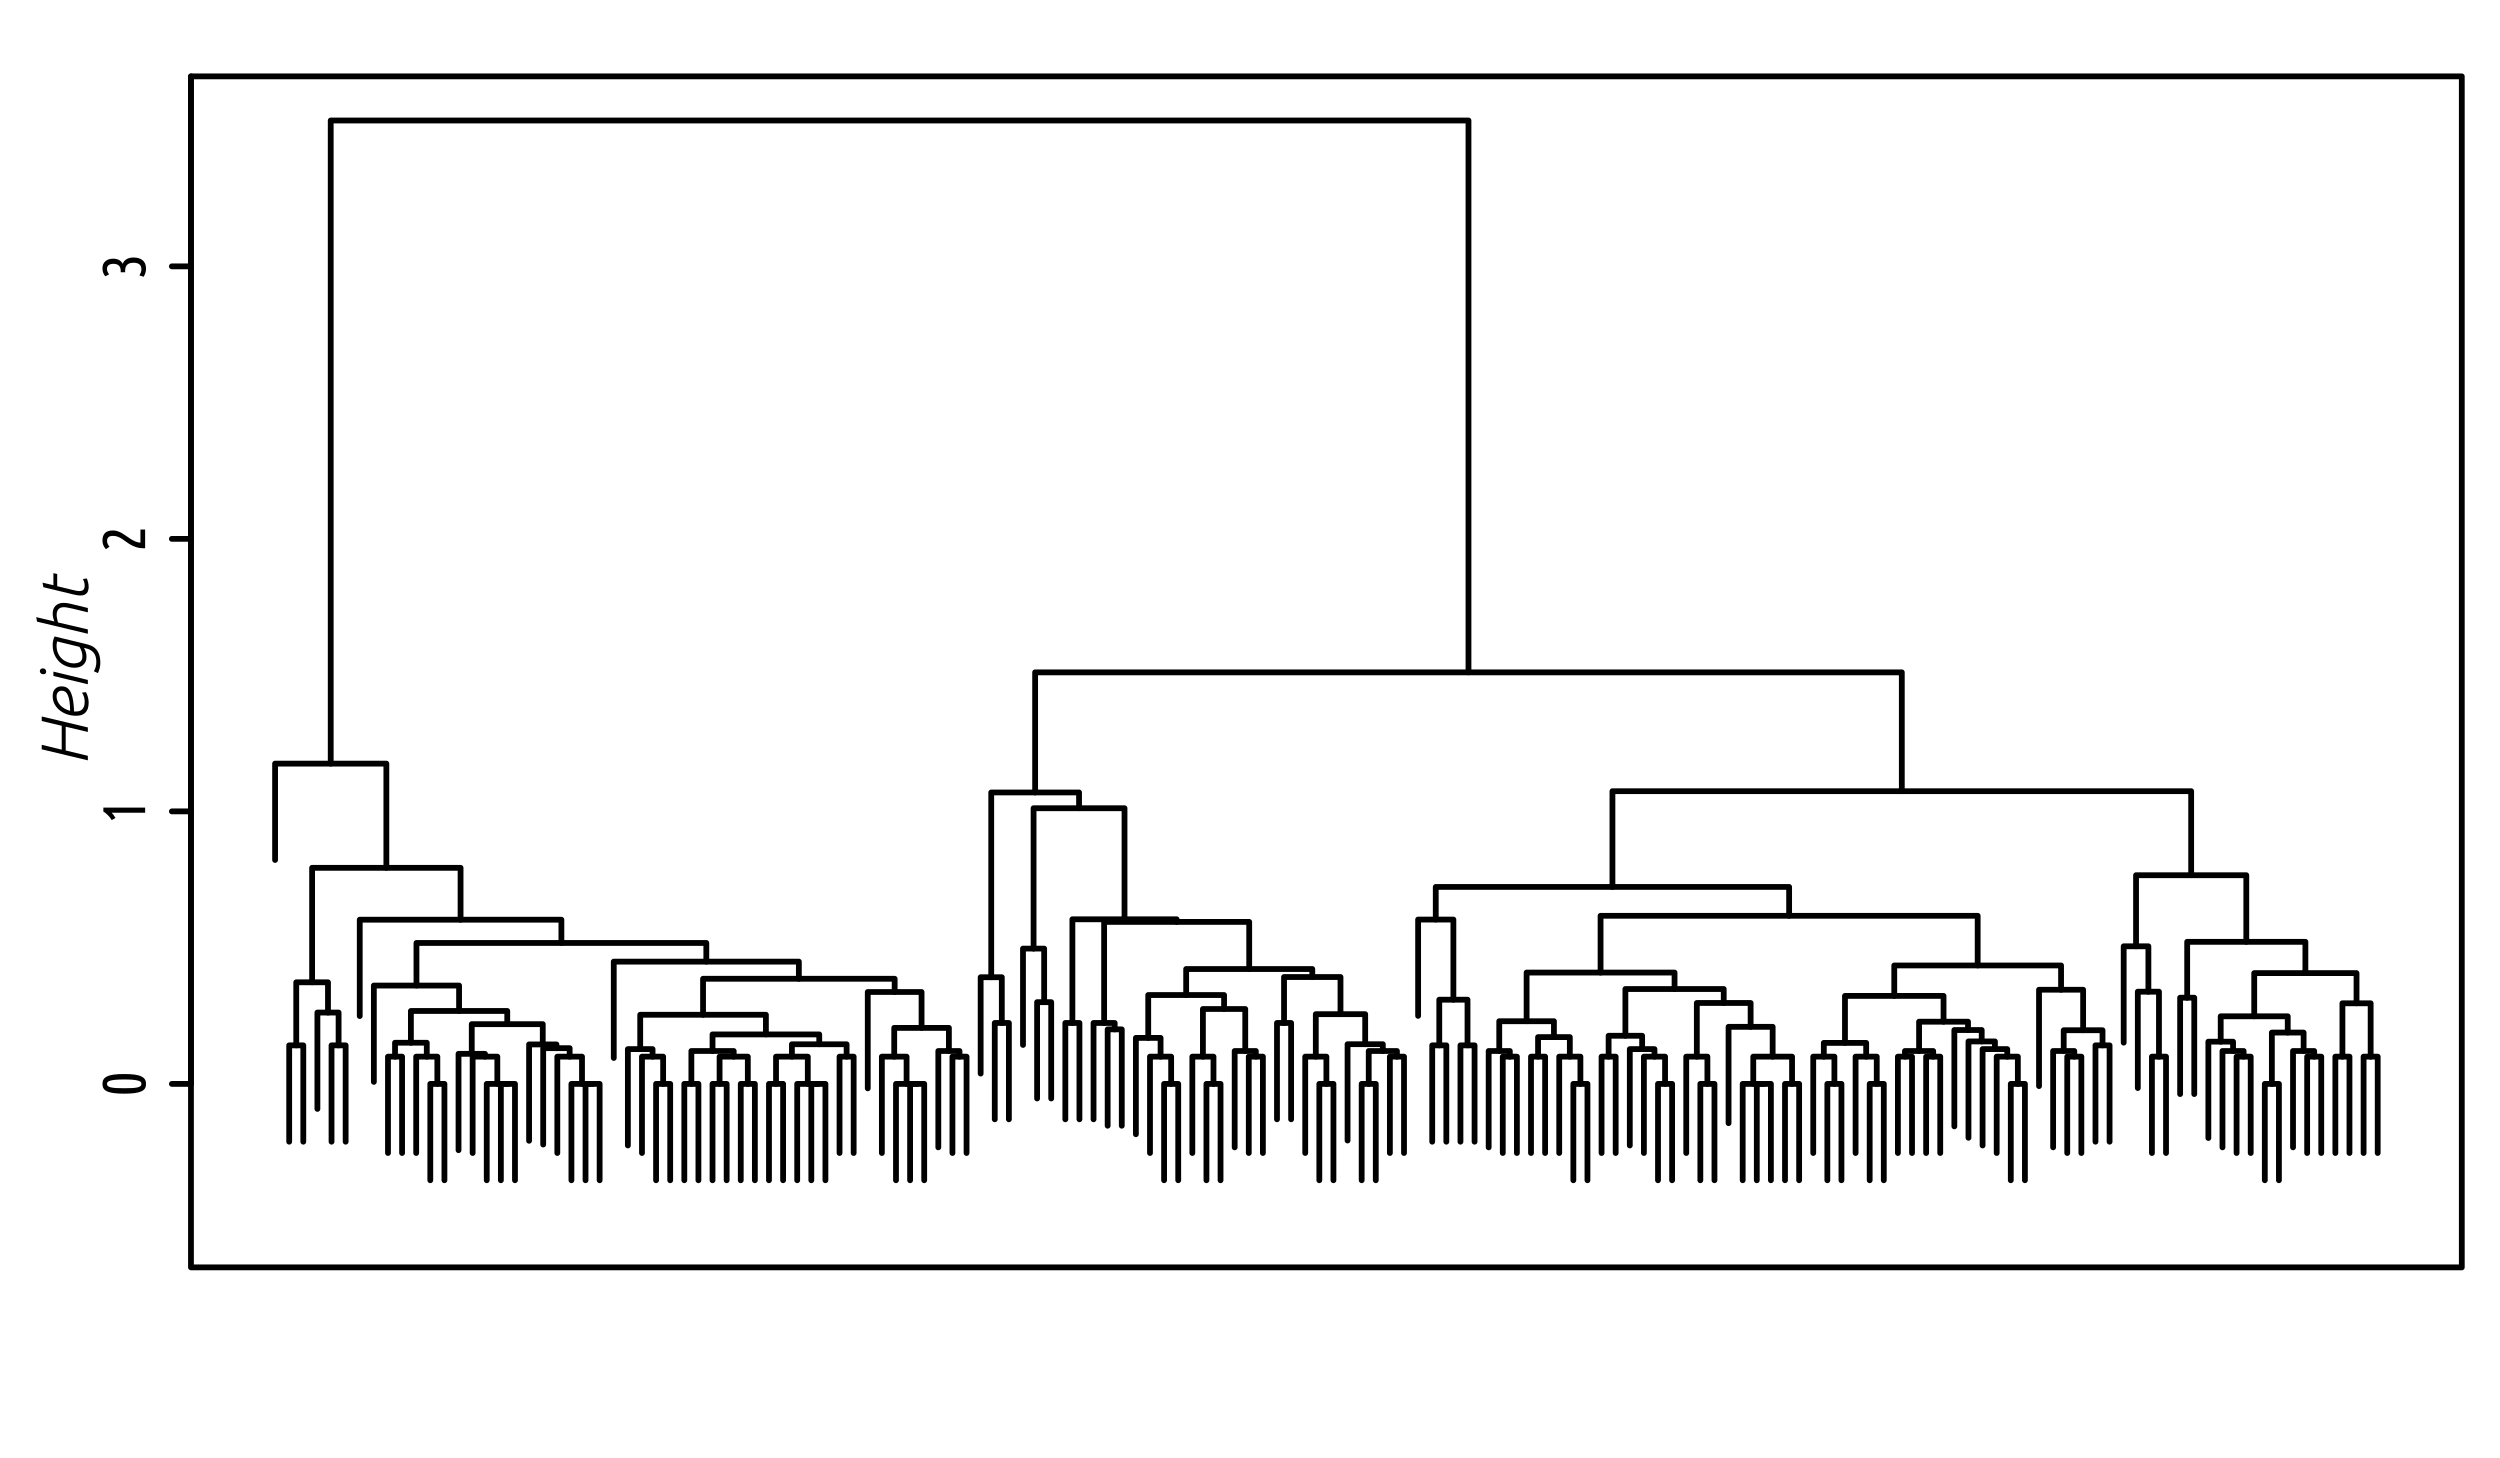 <?xml version="1.0" encoding="UTF-8"?>
<svg xmlns="http://www.w3.org/2000/svg" xmlns:xlink="http://www.w3.org/1999/xlink" width="432pt" height="252pt" viewBox="0 0 432 252" version="1.1">
<defs>
<g>
<symbol overflow="visible" id="glyph0-0">
<path style="stroke:none;" d="M 0 -0.516 L -7.812 -0.516 L -7.812 -4.688 L 0 -4.688 Z M -0.516 -4.156 L -7.281 -4.156 L -7.281 -1.047 L -0.516 -1.047 Z M -0.516 -4.156 "/>
</symbol>
<symbol overflow="visible" id="glyph0-1">
<path style="stroke:none;" d="M -3.609 -0.547 C -4.316 -0.547 -4.91 -0.578 -5.391 -0.641 C -5.879 -0.703 -6.27 -0.801 -6.562 -0.938 C -6.852 -1.07 -7.062 -1.242 -7.188 -1.453 C -7.312 -1.672 -7.375 -1.93 -7.375 -2.234 C -7.375 -2.535 -7.312 -2.789 -7.188 -3 C -7.062 -3.219 -6.852 -3.395 -6.562 -3.531 C -6.27 -3.676 -5.879 -3.781 -5.391 -3.844 C -4.91 -3.906 -4.316 -3.938 -3.609 -3.938 C -2.898 -3.938 -2.305 -3.906 -1.828 -3.844 C -1.348 -3.781 -0.961 -3.676 -0.672 -3.531 C -0.379 -3.395 -0.164 -3.219 -0.031 -3 C 0.094 -2.789 0.156 -2.535 0.156 -2.234 C 0.156 -1.93 0.094 -1.672 -0.031 -1.453 C -0.164 -1.242 -0.379 -1.07 -0.672 -0.938 C -0.961 -0.801 -1.348 -0.703 -1.828 -0.641 C -2.305 -0.578 -2.898 -0.547 -3.609 -0.547 Z M -3.609 -3 C -4.18 -3 -4.656 -2.984 -5.031 -2.953 C -5.414 -2.922 -5.723 -2.875 -5.953 -2.812 C -6.18 -2.758 -6.344 -2.688 -6.438 -2.594 C -6.539 -2.5 -6.594 -2.379 -6.594 -2.234 C -6.594 -2.098 -6.539 -1.977 -6.438 -1.875 C -6.344 -1.781 -6.18 -1.703 -5.953 -1.641 C -5.723 -1.586 -5.414 -1.547 -5.031 -1.516 C -4.656 -1.492 -4.18 -1.484 -3.609 -1.484 C -3.035 -1.484 -2.555 -1.492 -2.172 -1.516 C -1.797 -1.547 -1.492 -1.586 -1.266 -1.641 C -1.035 -1.703 -0.875 -1.781 -0.781 -1.875 C -0.688 -1.977 -0.641 -2.098 -0.641 -2.234 C -0.641 -2.379 -0.688 -2.5 -0.781 -2.594 C -0.875 -2.688 -1.035 -2.758 -1.266 -2.812 C -1.492 -2.875 -1.797 -2.922 -2.172 -2.953 C -2.555 -2.984 -3.035 -3 -3.609 -3 Z M -3.609 -3 "/>
</symbol>
<symbol overflow="visible" id="glyph0-2">
<path style="stroke:none;" d="M -5.781 -0.734 C -5.852 -0.859 -5.941 -0.992 -6.047 -1.141 C -6.16 -1.285 -6.281 -1.422 -6.406 -1.547 C -6.539 -1.68 -6.676 -1.805 -6.812 -1.922 C -6.945 -2.035 -7.082 -2.129 -7.219 -2.203 L -7.219 -2.891 L 0 -2.891 L 0 -2 L -5.797 -2 C -5.672 -1.883 -5.551 -1.75 -5.438 -1.594 C -5.332 -1.438 -5.227 -1.27 -5.125 -1.094 Z M -5.781 -0.734 "/>
</symbol>
<symbol overflow="visible" id="glyph0-3">
<path style="stroke:none;" d="M -6.766 -0.453 C -7.172 -0.867 -7.375 -1.367 -7.375 -1.953 C -7.375 -2.516 -7.227 -2.941 -6.938 -3.234 C -6.645 -3.535 -6.188 -3.688 -5.562 -3.688 C -5.27 -3.688 -4.988 -3.641 -4.719 -3.547 C -4.457 -3.453 -4.203 -3.332 -3.953 -3.188 C -3.711 -3.039 -3.469 -2.879 -3.219 -2.703 C -2.977 -2.535 -2.734 -2.367 -2.484 -2.203 C -2.234 -2.047 -1.969 -1.906 -1.688 -1.781 C -1.414 -1.664 -1.125 -1.598 -0.812 -1.578 L -0.812 -3.844 L 0 -3.844 L 0 -0.609 L -0.203 -0.609 C -0.66 -0.609 -1.07 -0.66 -1.438 -0.766 C -1.801 -0.879 -2.125 -1.016 -2.406 -1.172 C -2.695 -1.328 -2.969 -1.5 -3.219 -1.688 C -3.469 -1.875 -3.711 -2.047 -3.953 -2.203 C -4.191 -2.359 -4.438 -2.488 -4.688 -2.594 C -4.945 -2.695 -5.227 -2.75 -5.531 -2.75 C -5.906 -2.75 -6.172 -2.676 -6.328 -2.531 C -6.492 -2.395 -6.578 -2.18 -6.578 -1.891 C -6.578 -1.68 -6.535 -1.492 -6.453 -1.328 C -6.379 -1.172 -6.281 -1.023 -6.156 -0.891 Z M -6.766 -0.453 "/>
</symbol>
<symbol overflow="visible" id="glyph0-4">
<path style="stroke:none;" d="M -3.875 -2.672 C -3.75 -3.016 -3.531 -3.281 -3.219 -3.469 C -2.906 -3.664 -2.5 -3.766 -2 -3.766 C -1.332 -3.766 -0.805 -3.602 -0.422 -3.281 C -0.035 -2.957 0.156 -2.473 0.156 -1.828 C 0.156 -1.566 0.113 -1.312 0.031 -1.062 C -0.039 -0.82 -0.141 -0.613 -0.266 -0.438 L -0.984 -0.672 C -0.891 -0.836 -0.805 -1.008 -0.734 -1.188 C -0.672 -1.363 -0.641 -1.547 -0.641 -1.734 C -0.641 -2.086 -0.75 -2.363 -0.969 -2.562 C -1.188 -2.758 -1.535 -2.859 -2.016 -2.859 C -2.484 -2.859 -2.836 -2.75 -3.078 -2.531 C -3.328 -2.312 -3.453 -1.961 -3.453 -1.484 L -3.453 -1.219 L -4.219 -1.219 L -4.219 -1.453 C -4.219 -1.867 -4.328 -2.176 -4.547 -2.375 C -4.766 -2.57 -5.07 -2.672 -5.469 -2.672 C -5.844 -2.672 -6.125 -2.594 -6.312 -2.438 C -6.5 -2.281 -6.594 -2.066 -6.594 -1.797 C -6.594 -1.617 -6.555 -1.445 -6.484 -1.281 C -6.41 -1.125 -6.32 -0.984 -6.219 -0.859 L -6.875 -0.516 C -7.039 -0.691 -7.164 -0.898 -7.25 -1.141 C -7.332 -1.391 -7.375 -1.641 -7.375 -1.891 C -7.375 -2.422 -7.203 -2.832 -6.859 -3.125 C -6.523 -3.414 -6.078 -3.562 -5.516 -3.562 C -5.117 -3.562 -4.781 -3.484 -4.5 -3.328 C -4.227 -3.172 -4.02 -2.953 -3.875 -2.672 Z M -3.875 -2.672 "/>
</symbol>
<symbol overflow="visible" id="glyph1-0">
<path style="stroke:none;" d="M 0 -0.578 L -8.625 -0.578 L -8.625 -5.172 L 0 -5.172 Z M -0.578 -4.594 L -8.047 -4.594 L -8.047 -1.156 L -0.578 -1.156 Z M -0.578 -4.594 "/>
</symbol>
<symbol overflow="visible" id="glyph1-1">
<path style="stroke:none;" d="M -7.969 -2.859 L -7.969 -3.641 L -4.516 -2.797 L -4.516 -6.922 L -7.969 -7.75 L -7.969 -8.531 L 0 -6.641 L 0 -5.859 L -3.828 -6.766 L -3.828 -2.656 L 0 -1.734 L 0 -0.953 Z M -7.969 -2.859 "/>
</symbol>
<symbol overflow="visible" id="glyph1-2">
<path style="stroke:none;" d="M -4.547 -6.203 C -4.117 -6.203 -3.77 -6.098 -3.5 -5.891 C -3.238 -5.68 -3.031 -5.383 -2.875 -5 C -2.719 -4.625 -2.602 -4.172 -2.531 -3.641 C -2.457 -3.109 -2.406 -2.516 -2.375 -1.859 L -2.141 -1.859 C -1.922 -1.859 -1.711 -1.879 -1.516 -1.922 C -1.328 -1.973 -1.16 -2.062 -1.016 -2.188 C -0.879 -2.312 -0.766 -2.484 -0.672 -2.703 C -0.586 -2.922 -0.547 -3.203 -0.547 -3.547 C -0.547 -3.805 -0.582 -4.07 -0.656 -4.344 C -0.738 -4.625 -0.859 -4.883 -1.016 -5.125 L -0.328 -5.203 C -0.18 -4.941 -0.066 -4.656 0.016 -4.344 C 0.098 -4.031 0.141 -3.711 0.141 -3.391 C 0.141 -2.973 0.086 -2.617 -0.016 -2.328 C -0.129 -2.035 -0.281 -1.801 -0.469 -1.625 C -0.664 -1.445 -0.895 -1.316 -1.156 -1.234 C -1.426 -1.16 -1.723 -1.125 -2.047 -1.125 C -2.535 -1.125 -3.02 -1.195 -3.5 -1.344 C -3.988 -1.5 -4.422 -1.723 -4.797 -2.016 C -5.18 -2.305 -5.488 -2.66 -5.719 -3.078 C -5.957 -3.504 -6.078 -3.992 -6.078 -4.547 C -6.078 -5.078 -5.938 -5.484 -5.656 -5.766 C -5.383 -6.055 -5.016 -6.203 -4.547 -6.203 Z M -5.406 -4.469 C -5.406 -4.164 -5.344 -3.879 -5.219 -3.609 C -5.094 -3.336 -4.922 -3.094 -4.703 -2.875 C -4.484 -2.664 -4.234 -2.484 -3.953 -2.328 C -3.672 -2.172 -3.375 -2.055 -3.062 -1.984 C -3.07 -2.629 -3.109 -3.176 -3.172 -3.625 C -3.242 -4.07 -3.344 -4.43 -3.469 -4.703 C -3.594 -4.973 -3.738 -5.164 -3.906 -5.281 C -4.082 -5.395 -4.285 -5.453 -4.516 -5.453 C -4.805 -5.453 -5.023 -5.359 -5.172 -5.172 C -5.328 -4.992 -5.406 -4.758 -5.406 -4.469 Z M -5.406 -4.469 "/>
</symbol>
<symbol overflow="visible" id="glyph1-3">
<path style="stroke:none;" d="M -5.953 -2.391 L -5.953 -3.141 L 0 -1.703 L 0 -0.953 Z M -7.688 -2.688 C -7.883 -2.688 -8.035 -2.742 -8.141 -2.859 C -8.242 -2.973 -8.297 -3.094 -8.297 -3.219 C -8.297 -3.375 -8.242 -3.492 -8.141 -3.578 C -8.047 -3.66 -7.926 -3.703 -7.781 -3.703 C -7.594 -3.703 -7.445 -3.641 -7.344 -3.516 C -7.25 -3.391 -7.203 -3.27 -7.203 -3.156 C -7.203 -3 -7.242 -2.879 -7.328 -2.797 C -7.422 -2.723 -7.539 -2.688 -7.688 -2.688 Z M -7.688 -2.688 "/>
</symbol>
<symbol overflow="visible" id="glyph1-4">
<path style="stroke:none;" d="M -5.312 -5.656 C -5.375 -5.414 -5.406 -5.176 -5.406 -4.938 C -5.406 -4.414 -5.312 -3.957 -5.125 -3.562 C -4.945 -3.176 -4.711 -2.859 -4.422 -2.609 C -4.129 -2.359 -3.805 -2.172 -3.453 -2.047 C -3.109 -1.922 -2.781 -1.859 -2.469 -1.859 C -2.258 -1.859 -2.062 -1.879 -1.875 -1.922 C -1.688 -1.961 -1.52 -2.023 -1.375 -2.109 C -1.238 -2.203 -1.129 -2.328 -1.047 -2.484 C -0.973 -2.648 -0.938 -2.859 -0.938 -3.109 C -0.938 -3.367 -0.984 -3.641 -1.078 -3.922 C -1.172 -4.203 -1.297 -4.469 -1.453 -4.719 Z M 1.031 -0.5 C 1.156 -0.664 1.258 -0.898 1.344 -1.203 C 1.426 -1.504 1.469 -1.805 1.469 -2.109 C 1.469 -2.805 1.305 -3.344 0.984 -3.719 C 0.66 -4.102 0.207 -4.352 -0.375 -4.469 L -0.672 -4.531 C -0.523 -4.301 -0.414 -4.055 -0.344 -3.797 C -0.27 -3.535 -0.234 -3.273 -0.234 -3.016 C -0.234 -2.68 -0.285 -2.395 -0.391 -2.156 C -0.504 -1.914 -0.656 -1.719 -0.844 -1.562 C -1.031 -1.406 -1.25 -1.289 -1.5 -1.219 C -1.75 -1.145 -2.016 -1.109 -2.297 -1.109 C -2.734 -1.109 -3.176 -1.188 -3.625 -1.344 C -4.07 -1.5 -4.477 -1.738 -4.844 -2.062 C -5.207 -2.395 -5.504 -2.805 -5.734 -3.297 C -5.961 -3.797 -6.078 -4.391 -6.078 -5.078 C -6.078 -5.348 -6.047 -5.602 -5.984 -5.844 C -5.93 -6.094 -5.852 -6.316 -5.75 -6.516 L -0.391 -5.219 C -0.066 -5.145 0.242 -5.047 0.547 -4.922 C 0.859 -4.797 1.129 -4.613 1.359 -4.375 C 1.598 -4.145 1.789 -3.832 1.938 -3.438 C 2.082 -3.039 2.156 -2.531 2.156 -1.906 C 2.156 -1.781 2.145 -1.641 2.125 -1.484 C 2.113 -1.336 2.086 -1.188 2.047 -1.031 C 2.004 -0.875 1.957 -0.723 1.906 -0.578 C 1.863 -0.43 1.805 -0.301 1.734 -0.188 Z M 1.031 -0.5 "/>
</symbol>
<symbol overflow="visible" id="glyph1-5">
<path style="stroke:none;" d="M 0 -1.703 L 0 -0.953 L -8.781 -3.047 L -8.922 -3.828 L -5.781 -3.078 C -5.977 -3.555 -6.078 -4.008 -6.078 -4.438 C -6.078 -4.695 -6.039 -4.938 -5.969 -5.156 C -5.895 -5.383 -5.781 -5.582 -5.625 -5.75 C -5.469 -5.914 -5.27 -6.047 -5.031 -6.141 C -4.801 -6.242 -4.523 -6.297 -4.203 -6.297 C -4.004 -6.297 -3.801 -6.281 -3.594 -6.25 C -3.383 -6.219 -3.172 -6.176 -2.953 -6.125 L 0 -5.406 L 0 -4.656 L -2.641 -5.297 C -2.898 -5.348 -3.16 -5.398 -3.422 -5.453 C -3.68 -5.516 -3.926 -5.547 -4.156 -5.547 C -4.395 -5.547 -4.594 -5.508 -4.75 -5.438 C -4.906 -5.363 -5.031 -5.266 -5.125 -5.141 C -5.219 -5.023 -5.285 -4.883 -5.328 -4.719 C -5.367 -4.562 -5.391 -4.395 -5.391 -4.219 C -5.391 -4 -5.363 -3.773 -5.312 -3.547 C -5.27 -3.316 -5.219 -3.102 -5.156 -2.906 Z M 0 -1.703 "/>
</symbol>
<symbol overflow="visible" id="glyph1-6">
<path style="stroke:none;" d="M -7.688 -2.734 L -7.828 -3.516 L -5.953 -3.078 L -5.953 -5.156 L -5.297 -5.016 L -5.297 -2.906 L -2.391 -2.203 C -2.254 -2.172 -2.109 -2.141 -1.953 -2.109 C -1.797 -2.078 -1.641 -2.062 -1.484 -2.062 C -1.141 -2.062 -0.895 -2.145 -0.75 -2.312 C -0.613 -2.488 -0.547 -2.703 -0.547 -2.953 C -0.547 -3.203 -0.57 -3.414 -0.625 -3.594 C -0.688 -3.77 -0.758 -3.957 -0.844 -4.156 L -0.172 -4.234 C -0.086 -4.023 -0.016 -3.789 0.047 -3.531 C 0.109 -3.281 0.141 -3.023 0.141 -2.766 C 0.141 -2.566 0.113 -2.379 0.062 -2.203 C 0.02 -2.023 -0.051 -1.867 -0.156 -1.734 C -0.27 -1.609 -0.41 -1.504 -0.578 -1.422 C -0.754 -1.336 -0.977 -1.297 -1.25 -1.297 C -1.582 -1.297 -1.961 -1.348 -2.391 -1.453 Z M -7.688 -2.734 "/>
</symbol>
</g>
</defs>
<g id="surface138">
<path style="fill:none;stroke-width:1;stroke-linecap:round;stroke-linejoin:round;stroke:rgb(0%,0%,0%);stroke-opacity:1;stroke-miterlimit:10;" d="M 49.973 197.285 L 49.973 180.637 L 52.41 180.637 L 52.41 197.285 "/>
<path style="fill:none;stroke-width:1;stroke-linecap:round;stroke-linejoin:round;stroke:rgb(0%,0%,0%);stroke-opacity:1;stroke-miterlimit:10;" d="M 57.289 197.285 L 57.289 180.637 L 59.727 180.637 L 59.727 197.285 "/>
<path style="fill:none;stroke-width:1;stroke-linecap:round;stroke-linejoin:round;stroke:rgb(0%,0%,0%);stroke-opacity:1;stroke-miterlimit:10;" d="M 54.848 191.617 L 54.848 174.969 L 58.508 174.969 L 58.508 180.637 "/>
<path style="fill:none;stroke-width:1;stroke-linecap:round;stroke-linejoin:round;stroke:rgb(0%,0%,0%);stroke-opacity:1;stroke-miterlimit:10;" d="M 51.191 180.637 L 51.191 169.742 L 56.676 169.742 L 56.676 174.969 "/>
<path style="fill:none;stroke-width:1;stroke-linecap:round;stroke-linejoin:round;stroke:rgb(0%,0%,0%);stroke-opacity:1;stroke-miterlimit:10;" d="M 67.043 199.238 L 67.043 182.59 L 69.48 182.59 L 69.48 199.238 "/>
<path style="fill:none;stroke-width:1;stroke-linecap:round;stroke-linejoin:round;stroke:rgb(0%,0%,0%);stroke-opacity:1;stroke-miterlimit:10;" d="M 74.355 203.945 L 74.355 187.297 L 76.797 187.297 L 76.797 203.945 "/>
<path style="fill:none;stroke-width:1;stroke-linecap:round;stroke-linejoin:round;stroke:rgb(0%,0%,0%);stroke-opacity:1;stroke-miterlimit:10;" d="M 71.918 199.238 L 71.918 182.59 L 75.574 182.59 L 75.574 187.297 "/>
<path style="fill:none;stroke-width:1;stroke-linecap:round;stroke-linejoin:round;stroke:rgb(0%,0%,0%);stroke-opacity:1;stroke-miterlimit:10;" d="M 68.262 182.59 L 68.262 180.184 L 73.746 180.184 L 73.746 182.59 "/>
<path style="fill:none;stroke-width:1;stroke-linecap:round;stroke-linejoin:round;stroke:rgb(0%,0%,0%);stroke-opacity:1;stroke-miterlimit:10;" d="M 86.551 203.945 L 86.551 187.297 L 88.988 187.297 L 88.988 203.945 "/>
<path style="fill:none;stroke-width:1;stroke-linecap:round;stroke-linejoin:round;stroke:rgb(0%,0%,0%);stroke-opacity:1;stroke-miterlimit:10;" d="M 84.109 203.945 L 84.109 187.297 L 87.77 187.297 "/>
<path style="fill:none;stroke-width:1;stroke-linecap:round;stroke-linejoin:round;stroke:rgb(0%,0%,0%);stroke-opacity:1;stroke-miterlimit:10;" d="M 81.672 199.238 L 81.672 182.59 L 85.938 182.59 L 85.938 187.297 "/>
<path style="fill:none;stroke-width:1;stroke-linecap:round;stroke-linejoin:round;stroke:rgb(0%,0%,0%);stroke-opacity:1;stroke-miterlimit:10;" d="M 79.234 198.75 L 79.234 182.102 L 83.805 182.102 L 83.805 182.59 "/>
<path style="fill:none;stroke-width:1;stroke-linecap:round;stroke-linejoin:round;stroke:rgb(0%,0%,0%);stroke-opacity:1;stroke-miterlimit:10;" d="M 101.18 203.945 L 101.18 187.297 L 103.617 187.297 L 103.617 203.945 "/>
<path style="fill:none;stroke-width:1;stroke-linecap:round;stroke-linejoin:round;stroke:rgb(0%,0%,0%);stroke-opacity:1;stroke-miterlimit:10;" d="M 98.742 203.945 L 98.742 187.297 L 102.398 187.297 "/>
<path style="fill:none;stroke-width:1;stroke-linecap:round;stroke-linejoin:round;stroke:rgb(0%,0%,0%);stroke-opacity:1;stroke-miterlimit:10;" d="M 96.305 199.238 L 96.305 182.59 L 100.57 182.59 L 100.57 187.297 "/>
<path style="fill:none;stroke-width:1;stroke-linecap:round;stroke-linejoin:round;stroke:rgb(0%,0%,0%);stroke-opacity:1;stroke-miterlimit:10;" d="M 93.863 197.773 L 93.863 181.125 L 98.438 181.125 L 98.438 182.59 "/>
<path style="fill:none;stroke-width:1;stroke-linecap:round;stroke-linejoin:round;stroke:rgb(0%,0%,0%);stroke-opacity:1;stroke-miterlimit:10;" d="M 91.426 197.125 L 91.426 180.477 L 96.152 180.477 L 96.152 181.125 "/>
<path style="fill:none;stroke-width:1;stroke-linecap:round;stroke-linejoin:round;stroke:rgb(0%,0%,0%);stroke-opacity:1;stroke-miterlimit:10;" d="M 81.52 182.102 L 81.52 176.973 L 93.789 176.973 L 93.789 180.477 "/>
<path style="fill:none;stroke-width:1;stroke-linecap:round;stroke-linejoin:round;stroke:rgb(0%,0%,0%);stroke-opacity:1;stroke-miterlimit:10;" d="M 71.004 180.184 L 71.004 174.695 L 87.652 174.695 L 87.652 176.973 "/>
<path style="fill:none;stroke-width:1;stroke-linecap:round;stroke-linejoin:round;stroke:rgb(0%,0%,0%);stroke-opacity:1;stroke-miterlimit:10;" d="M 64.602 186.945 L 64.602 170.301 L 79.328 170.301 L 79.328 174.695 "/>
<path style="fill:none;stroke-width:1;stroke-linecap:round;stroke-linejoin:round;stroke:rgb(0%,0%,0%);stroke-opacity:1;stroke-miterlimit:10;" d="M 113.371 203.945 L 113.371 187.297 L 115.812 187.297 L 115.812 203.945 "/>
<path style="fill:none;stroke-width:1;stroke-linecap:round;stroke-linejoin:round;stroke:rgb(0%,0%,0%);stroke-opacity:1;stroke-miterlimit:10;" d="M 110.934 199.238 L 110.934 182.59 L 114.59 182.59 L 114.59 187.297 "/>
<path style="fill:none;stroke-width:1;stroke-linecap:round;stroke-linejoin:round;stroke:rgb(0%,0%,0%);stroke-opacity:1;stroke-miterlimit:10;" d="M 108.496 197.938 L 108.496 181.289 L 112.762 181.289 L 112.762 182.59 "/>
<path style="fill:none;stroke-width:1;stroke-linecap:round;stroke-linejoin:round;stroke:rgb(0%,0%,0%);stroke-opacity:1;stroke-miterlimit:10;" d="M 118.25 203.945 L 118.25 187.297 L 120.688 187.297 L 120.688 203.945 "/>
<path style="fill:none;stroke-width:1;stroke-linecap:round;stroke-linejoin:round;stroke:rgb(0%,0%,0%);stroke-opacity:1;stroke-miterlimit:10;" d="M 123.125 203.945 L 123.125 187.297 L 125.566 187.297 L 125.566 203.945 "/>
<path style="fill:none;stroke-width:1;stroke-linecap:round;stroke-linejoin:round;stroke:rgb(0%,0%,0%);stroke-opacity:1;stroke-miterlimit:10;" d="M 128.004 203.945 L 128.004 187.297 L 130.441 187.297 L 130.441 203.945 "/>
<path style="fill:none;stroke-width:1;stroke-linecap:round;stroke-linejoin:round;stroke:rgb(0%,0%,0%);stroke-opacity:1;stroke-miterlimit:10;" d="M 124.344 187.297 L 124.344 182.59 L 129.223 182.59 L 129.223 187.297 "/>
<path style="fill:none;stroke-width:1;stroke-linecap:round;stroke-linejoin:round;stroke:rgb(0%,0%,0%);stroke-opacity:1;stroke-miterlimit:10;" d="M 119.469 187.297 L 119.469 181.613 L 126.785 181.613 L 126.785 182.59 "/>
<path style="fill:none;stroke-width:1;stroke-linecap:round;stroke-linejoin:round;stroke:rgb(0%,0%,0%);stroke-opacity:1;stroke-miterlimit:10;" d="M 132.879 203.945 L 132.879 187.297 L 135.32 187.297 L 135.32 203.945 "/>
<path style="fill:none;stroke-width:1;stroke-linecap:round;stroke-linejoin:round;stroke:rgb(0%,0%,0%);stroke-opacity:1;stroke-miterlimit:10;" d="M 140.195 203.945 L 140.195 187.297 L 142.633 187.297 L 142.633 203.945 "/>
<path style="fill:none;stroke-width:1;stroke-linecap:round;stroke-linejoin:round;stroke:rgb(0%,0%,0%);stroke-opacity:1;stroke-miterlimit:10;" d="M 137.758 203.945 L 137.758 187.297 L 141.414 187.297 "/>
<path style="fill:none;stroke-width:1;stroke-linecap:round;stroke-linejoin:round;stroke:rgb(0%,0%,0%);stroke-opacity:1;stroke-miterlimit:10;" d="M 134.098 187.297 L 134.098 182.59 L 139.586 182.59 L 139.586 187.297 "/>
<path style="fill:none;stroke-width:1;stroke-linecap:round;stroke-linejoin:round;stroke:rgb(0%,0%,0%);stroke-opacity:1;stroke-miterlimit:10;" d="M 145.074 199.238 L 145.074 182.59 L 147.512 182.59 L 147.512 199.238 "/>
<path style="fill:none;stroke-width:1;stroke-linecap:round;stroke-linejoin:round;stroke:rgb(0%,0%,0%);stroke-opacity:1;stroke-miterlimit:10;" d="M 136.844 182.59 L 136.844 180.449 L 146.293 180.449 L 146.293 182.59 "/>
<path style="fill:none;stroke-width:1;stroke-linecap:round;stroke-linejoin:round;stroke:rgb(0%,0%,0%);stroke-opacity:1;stroke-miterlimit:10;" d="M 123.125 181.613 L 123.125 178.746 L 141.566 178.746 L 141.566 180.449 "/>
<path style="fill:none;stroke-width:1;stroke-linecap:round;stroke-linejoin:round;stroke:rgb(0%,0%,0%);stroke-opacity:1;stroke-miterlimit:10;" d="M 110.629 181.289 L 110.629 175.352 L 132.348 175.352 L 132.348 178.746 "/>
<path style="fill:none;stroke-width:1;stroke-linecap:round;stroke-linejoin:round;stroke:rgb(0%,0%,0%);stroke-opacity:1;stroke-miterlimit:10;" d="M 157.266 203.945 L 157.266 187.297 L 159.703 187.297 L 159.703 203.945 "/>
<path style="fill:none;stroke-width:1;stroke-linecap:round;stroke-linejoin:round;stroke:rgb(0%,0%,0%);stroke-opacity:1;stroke-miterlimit:10;" d="M 154.828 203.945 L 154.828 187.297 L 158.484 187.297 "/>
<path style="fill:none;stroke-width:1;stroke-linecap:round;stroke-linejoin:round;stroke:rgb(0%,0%,0%);stroke-opacity:1;stroke-miterlimit:10;" d="M 152.387 199.238 L 152.387 182.59 L 156.656 182.59 L 156.656 187.297 "/>
<path style="fill:none;stroke-width:1;stroke-linecap:round;stroke-linejoin:round;stroke:rgb(0%,0%,0%);stroke-opacity:1;stroke-miterlimit:10;" d="M 164.582 199.238 L 164.582 182.59 L 167.02 182.59 L 167.02 199.238 "/>
<path style="fill:none;stroke-width:1;stroke-linecap:round;stroke-linejoin:round;stroke:rgb(0%,0%,0%);stroke-opacity:1;stroke-miterlimit:10;" d="M 162.141 198.262 L 162.141 181.613 L 165.801 181.613 L 165.801 182.59 "/>
<path style="fill:none;stroke-width:1;stroke-linecap:round;stroke-linejoin:round;stroke:rgb(0%,0%,0%);stroke-opacity:1;stroke-miterlimit:10;" d="M 154.523 182.59 L 154.523 177.617 L 163.969 177.617 L 163.969 181.613 "/>
<path style="fill:none;stroke-width:1;stroke-linecap:round;stroke-linejoin:round;stroke:rgb(0%,0%,0%);stroke-opacity:1;stroke-miterlimit:10;" d="M 149.949 188.066 L 149.949 171.418 L 159.246 171.418 L 159.246 177.617 "/>
<path style="fill:none;stroke-width:1;stroke-linecap:round;stroke-linejoin:round;stroke:rgb(0%,0%,0%);stroke-opacity:1;stroke-miterlimit:10;" d="M 121.488 175.352 L 121.488 169.133 L 154.598 169.133 L 154.598 171.418 "/>
<path style="fill:none;stroke-width:1;stroke-linecap:round;stroke-linejoin:round;stroke:rgb(0%,0%,0%);stroke-opacity:1;stroke-miterlimit:10;" d="M 106.059 182.816 L 106.059 166.168 L 138.043 166.168 L 138.043 169.133 "/>
<path style="fill:none;stroke-width:1;stroke-linecap:round;stroke-linejoin:round;stroke:rgb(0%,0%,0%);stroke-opacity:1;stroke-miterlimit:10;" d="M 71.965 170.301 L 71.965 162.941 L 122.051 162.941 L 122.051 166.168 "/>
<path style="fill:none;stroke-width:1;stroke-linecap:round;stroke-linejoin:round;stroke:rgb(0%,0%,0%);stroke-opacity:1;stroke-miterlimit:10;" d="M 62.164 175.574 L 62.164 158.926 L 97.008 158.926 L 97.008 162.941 "/>
<path style="fill:none;stroke-width:1;stroke-linecap:round;stroke-linejoin:round;stroke:rgb(0%,0%,0%);stroke-opacity:1;stroke-miterlimit:10;" d="M 53.934 169.742 L 53.934 149.961 L 79.586 149.961 L 79.586 158.926 "/>
<path style="fill:none;stroke-width:1;stroke-linecap:round;stroke-linejoin:round;stroke:rgb(0%,0%,0%);stroke-opacity:1;stroke-miterlimit:10;" d="M 47.535 148.602 L 47.535 131.953 L 66.762 131.953 L 66.762 149.961 "/>
<path style="fill:none;stroke-width:1;stroke-linecap:round;stroke-linejoin:round;stroke:rgb(0%,0%,0%);stroke-opacity:1;stroke-miterlimit:10;" d="M 171.895 193.414 L 171.895 176.77 L 174.336 176.77 L 174.336 193.414 "/>
<path style="fill:none;stroke-width:1;stroke-linecap:round;stroke-linejoin:round;stroke:rgb(0%,0%,0%);stroke-opacity:1;stroke-miterlimit:10;" d="M 169.457 185.512 L 169.457 168.867 L 173.113 168.867 L 173.113 176.77 "/>
<path style="fill:none;stroke-width:1;stroke-linecap:round;stroke-linejoin:round;stroke:rgb(0%,0%,0%);stroke-opacity:1;stroke-miterlimit:10;" d="M 179.211 189.816 L 179.211 173.172 L 181.648 173.172 L 181.648 189.816 "/>
<path style="fill:none;stroke-width:1;stroke-linecap:round;stroke-linejoin:round;stroke:rgb(0%,0%,0%);stroke-opacity:1;stroke-miterlimit:10;" d="M 176.773 180.566 L 176.773 163.918 L 180.43 163.918 L 180.43 173.172 "/>
<path style="fill:none;stroke-width:1;stroke-linecap:round;stroke-linejoin:round;stroke:rgb(0%,0%,0%);stroke-opacity:1;stroke-miterlimit:10;" d="M 184.09 193.414 L 184.09 176.77 L 186.527 176.77 L 186.527 193.414 "/>
<path style="fill:none;stroke-width:1;stroke-linecap:round;stroke-linejoin:round;stroke:rgb(0%,0%,0%);stroke-opacity:1;stroke-miterlimit:10;" d="M 191.402 194.527 L 191.402 177.879 L 193.844 177.879 L 193.844 194.527 "/>
<path style="fill:none;stroke-width:1;stroke-linecap:round;stroke-linejoin:round;stroke:rgb(0%,0%,0%);stroke-opacity:1;stroke-miterlimit:10;" d="M 188.965 193.414 L 188.965 176.77 L 192.621 176.77 L 192.621 177.879 "/>
<path style="fill:none;stroke-width:1;stroke-linecap:round;stroke-linejoin:round;stroke:rgb(0%,0%,0%);stroke-opacity:1;stroke-miterlimit:10;" d="M 201.156 203.945 L 201.156 187.297 L 203.598 187.297 L 203.598 203.945 "/>
<path style="fill:none;stroke-width:1;stroke-linecap:round;stroke-linejoin:round;stroke:rgb(0%,0%,0%);stroke-opacity:1;stroke-miterlimit:10;" d="M 198.719 199.238 L 198.719 182.59 L 202.375 182.59 L 202.375 187.297 "/>
<path style="fill:none;stroke-width:1;stroke-linecap:round;stroke-linejoin:round;stroke:rgb(0%,0%,0%);stroke-opacity:1;stroke-miterlimit:10;" d="M 196.281 195.996 L 196.281 179.348 L 200.547 179.348 L 200.547 182.59 "/>
<path style="fill:none;stroke-width:1;stroke-linecap:round;stroke-linejoin:round;stroke:rgb(0%,0%,0%);stroke-opacity:1;stroke-miterlimit:10;" d="M 208.473 203.945 L 208.473 187.297 L 210.91 187.297 L 210.91 203.945 "/>
<path style="fill:none;stroke-width:1;stroke-linecap:round;stroke-linejoin:round;stroke:rgb(0%,0%,0%);stroke-opacity:1;stroke-miterlimit:10;" d="M 206.035 199.238 L 206.035 182.59 L 209.691 182.59 L 209.691 187.297 "/>
<path style="fill:none;stroke-width:1;stroke-linecap:round;stroke-linejoin:round;stroke:rgb(0%,0%,0%);stroke-opacity:1;stroke-miterlimit:10;" d="M 215.789 199.238 L 215.789 182.59 L 218.227 182.59 L 218.227 199.238 "/>
<path style="fill:none;stroke-width:1;stroke-linecap:round;stroke-linejoin:round;stroke:rgb(0%,0%,0%);stroke-opacity:1;stroke-miterlimit:10;" d="M 213.352 198.262 L 213.352 181.613 L 217.008 181.613 L 217.008 182.59 "/>
<path style="fill:none;stroke-width:1;stroke-linecap:round;stroke-linejoin:round;stroke:rgb(0%,0%,0%);stroke-opacity:1;stroke-miterlimit:10;" d="M 207.863 182.59 L 207.863 174.355 L 215.18 174.355 L 215.18 181.613 "/>
<path style="fill:none;stroke-width:1;stroke-linecap:round;stroke-linejoin:round;stroke:rgb(0%,0%,0%);stroke-opacity:1;stroke-miterlimit:10;" d="M 198.414 179.348 L 198.414 171.941 L 211.52 171.941 L 211.52 174.355 "/>
<path style="fill:none;stroke-width:1;stroke-linecap:round;stroke-linejoin:round;stroke:rgb(0%,0%,0%);stroke-opacity:1;stroke-miterlimit:10;" d="M 220.664 193.414 L 220.664 176.77 L 223.105 176.77 L 223.105 193.414 "/>
<path style="fill:none;stroke-width:1;stroke-linecap:round;stroke-linejoin:round;stroke:rgb(0%,0%,0%);stroke-opacity:1;stroke-miterlimit:10;" d="M 227.98 203.945 L 227.98 187.297 L 230.418 187.297 L 230.418 203.945 "/>
<path style="fill:none;stroke-width:1;stroke-linecap:round;stroke-linejoin:round;stroke:rgb(0%,0%,0%);stroke-opacity:1;stroke-miterlimit:10;" d="M 225.543 199.238 L 225.543 182.59 L 229.199 182.59 L 229.199 187.297 "/>
<path style="fill:none;stroke-width:1;stroke-linecap:round;stroke-linejoin:round;stroke:rgb(0%,0%,0%);stroke-opacity:1;stroke-miterlimit:10;" d="M 235.297 203.945 L 235.297 187.297 L 237.734 187.297 L 237.734 203.945 "/>
<path style="fill:none;stroke-width:1;stroke-linecap:round;stroke-linejoin:round;stroke:rgb(0%,0%,0%);stroke-opacity:1;stroke-miterlimit:10;" d="M 240.172 199.238 L 240.172 182.59 L 242.613 182.59 L 242.613 199.238 "/>
<path style="fill:none;stroke-width:1;stroke-linecap:round;stroke-linejoin:round;stroke:rgb(0%,0%,0%);stroke-opacity:1;stroke-miterlimit:10;" d="M 236.516 187.297 L 236.516 181.613 L 241.391 181.613 L 241.391 182.59 "/>
<path style="fill:none;stroke-width:1;stroke-linecap:round;stroke-linejoin:round;stroke:rgb(0%,0%,0%);stroke-opacity:1;stroke-miterlimit:10;" d="M 232.859 197.082 L 232.859 180.438 L 238.953 180.438 L 238.953 181.613 "/>
<path style="fill:none;stroke-width:1;stroke-linecap:round;stroke-linejoin:round;stroke:rgb(0%,0%,0%);stroke-opacity:1;stroke-miterlimit:10;" d="M 227.371 182.59 L 227.371 175.25 L 235.906 175.25 L 235.906 180.438 "/>
<path style="fill:none;stroke-width:1;stroke-linecap:round;stroke-linejoin:round;stroke:rgb(0%,0%,0%);stroke-opacity:1;stroke-miterlimit:10;" d="M 221.883 176.77 L 221.883 168.828 L 231.637 168.828 L 231.637 175.25 "/>
<path style="fill:none;stroke-width:1;stroke-linecap:round;stroke-linejoin:round;stroke:rgb(0%,0%,0%);stroke-opacity:1;stroke-miterlimit:10;" d="M 204.969 171.941 L 204.969 167.445 L 226.762 167.445 L 226.762 168.828 "/>
<path style="fill:none;stroke-width:1;stroke-linecap:round;stroke-linejoin:round;stroke:rgb(0%,0%,0%);stroke-opacity:1;stroke-miterlimit:10;" d="M 190.793 176.77 L 190.793 159.305 L 215.863 159.305 L 215.863 167.445 "/>
<path style="fill:none;stroke-width:1;stroke-linecap:round;stroke-linejoin:round;stroke:rgb(0%,0%,0%);stroke-opacity:1;stroke-miterlimit:10;" d="M 185.309 176.77 L 185.309 158.852 L 203.328 158.852 L 203.328 159.305 "/>
<path style="fill:none;stroke-width:1;stroke-linecap:round;stroke-linejoin:round;stroke:rgb(0%,0%,0%);stroke-opacity:1;stroke-miterlimit:10;" d="M 178.602 163.918 L 178.602 139.66 L 194.316 139.66 L 194.316 158.852 "/>
<path style="fill:none;stroke-width:1;stroke-linecap:round;stroke-linejoin:round;stroke:rgb(0%,0%,0%);stroke-opacity:1;stroke-miterlimit:10;" d="M 171.285 168.867 L 171.285 136.938 L 186.461 136.938 L 186.461 139.66 "/>
<path style="fill:none;stroke-width:1;stroke-linecap:round;stroke-linejoin:round;stroke:rgb(0%,0%,0%);stroke-opacity:1;stroke-miterlimit:10;" d="M 247.488 197.285 L 247.488 180.637 L 249.926 180.637 L 249.926 197.285 "/>
<path style="fill:none;stroke-width:1;stroke-linecap:round;stroke-linejoin:round;stroke:rgb(0%,0%,0%);stroke-opacity:1;stroke-miterlimit:10;" d="M 252.367 197.285 L 252.367 180.637 L 254.805 180.637 L 254.805 197.285 "/>
<path style="fill:none;stroke-width:1;stroke-linecap:round;stroke-linejoin:round;stroke:rgb(0%,0%,0%);stroke-opacity:1;stroke-miterlimit:10;" d="M 248.707 180.637 L 248.707 172.746 L 253.586 172.746 L 253.586 180.637 "/>
<path style="fill:none;stroke-width:1;stroke-linecap:round;stroke-linejoin:round;stroke:rgb(0%,0%,0%);stroke-opacity:1;stroke-miterlimit:10;" d="M 245.051 175.543 L 245.051 158.898 L 251.145 158.898 L 251.145 172.746 "/>
<path style="fill:none;stroke-width:1;stroke-linecap:round;stroke-linejoin:round;stroke:rgb(0%,0%,0%);stroke-opacity:1;stroke-miterlimit:10;" d="M 259.68 199.238 L 259.68 182.59 L 262.121 182.59 L 262.121 199.238 "/>
<path style="fill:none;stroke-width:1;stroke-linecap:round;stroke-linejoin:round;stroke:rgb(0%,0%,0%);stroke-opacity:1;stroke-miterlimit:10;" d="M 257.242 198.262 L 257.242 181.613 L 260.898 181.613 L 260.898 182.59 "/>
<path style="fill:none;stroke-width:1;stroke-linecap:round;stroke-linejoin:round;stroke:rgb(0%,0%,0%);stroke-opacity:1;stroke-miterlimit:10;" d="M 264.559 199.238 L 264.559 182.59 L 266.996 182.59 L 266.996 199.238 "/>
<path style="fill:none;stroke-width:1;stroke-linecap:round;stroke-linejoin:round;stroke:rgb(0%,0%,0%);stroke-opacity:1;stroke-miterlimit:10;" d="M 271.875 203.945 L 271.875 187.297 L 274.312 187.297 L 274.312 203.945 "/>
<path style="fill:none;stroke-width:1;stroke-linecap:round;stroke-linejoin:round;stroke:rgb(0%,0%,0%);stroke-opacity:1;stroke-miterlimit:10;" d="M 269.434 199.238 L 269.434 182.59 L 273.094 182.59 L 273.094 187.297 "/>
<path style="fill:none;stroke-width:1;stroke-linecap:round;stroke-linejoin:round;stroke:rgb(0%,0%,0%);stroke-opacity:1;stroke-miterlimit:10;" d="M 265.777 182.59 L 265.777 179.215 L 271.266 179.215 L 271.266 182.59 "/>
<path style="fill:none;stroke-width:1;stroke-linecap:round;stroke-linejoin:round;stroke:rgb(0%,0%,0%);stroke-opacity:1;stroke-miterlimit:10;" d="M 259.07 181.613 L 259.07 176.465 L 268.52 176.465 L 268.52 179.215 "/>
<path style="fill:none;stroke-width:1;stroke-linecap:round;stroke-linejoin:round;stroke:rgb(0%,0%,0%);stroke-opacity:1;stroke-miterlimit:10;" d="M 276.75 199.238 L 276.75 182.59 L 279.188 182.59 L 279.188 199.238 "/>
<path style="fill:none;stroke-width:1;stroke-linecap:round;stroke-linejoin:round;stroke:rgb(0%,0%,0%);stroke-opacity:1;stroke-miterlimit:10;" d="M 286.504 203.945 L 286.504 187.297 L 288.941 187.297 L 288.941 203.945 "/>
<path style="fill:none;stroke-width:1;stroke-linecap:round;stroke-linejoin:round;stroke:rgb(0%,0%,0%);stroke-opacity:1;stroke-miterlimit:10;" d="M 284.066 199.238 L 284.066 182.59 L 287.723 182.59 L 287.723 187.297 "/>
<path style="fill:none;stroke-width:1;stroke-linecap:round;stroke-linejoin:round;stroke:rgb(0%,0%,0%);stroke-opacity:1;stroke-miterlimit:10;" d="M 281.629 197.938 L 281.629 181.289 L 285.895 181.289 L 285.895 182.59 "/>
<path style="fill:none;stroke-width:1;stroke-linecap:round;stroke-linejoin:round;stroke:rgb(0%,0%,0%);stroke-opacity:1;stroke-miterlimit:10;" d="M 277.969 182.59 L 277.969 178.98 L 283.762 178.98 L 283.762 181.289 "/>
<path style="fill:none;stroke-width:1;stroke-linecap:round;stroke-linejoin:round;stroke:rgb(0%,0%,0%);stroke-opacity:1;stroke-miterlimit:10;" d="M 293.82 203.945 L 293.82 187.297 L 296.258 187.297 L 296.258 203.945 "/>
<path style="fill:none;stroke-width:1;stroke-linecap:round;stroke-linejoin:round;stroke:rgb(0%,0%,0%);stroke-opacity:1;stroke-miterlimit:10;" d="M 291.383 199.238 L 291.383 182.59 L 295.039 182.59 L 295.039 187.297 "/>
<path style="fill:none;stroke-width:1;stroke-linecap:round;stroke-linejoin:round;stroke:rgb(0%,0%,0%);stroke-opacity:1;stroke-miterlimit:10;" d="M 303.574 203.945 L 303.574 187.297 L 306.012 187.297 L 306.012 203.945 "/>
<path style="fill:none;stroke-width:1;stroke-linecap:round;stroke-linejoin:round;stroke:rgb(0%,0%,0%);stroke-opacity:1;stroke-miterlimit:10;" d="M 301.137 203.945 L 301.137 187.297 L 304.793 187.297 "/>
<path style="fill:none;stroke-width:1;stroke-linecap:round;stroke-linejoin:round;stroke:rgb(0%,0%,0%);stroke-opacity:1;stroke-miterlimit:10;" d="M 308.449 203.945 L 308.449 187.297 L 310.891 187.297 L 310.891 203.945 "/>
<path style="fill:none;stroke-width:1;stroke-linecap:round;stroke-linejoin:round;stroke:rgb(0%,0%,0%);stroke-opacity:1;stroke-miterlimit:10;" d="M 302.965 187.297 L 302.965 182.59 L 309.668 182.59 L 309.668 187.297 "/>
<path style="fill:none;stroke-width:1;stroke-linecap:round;stroke-linejoin:round;stroke:rgb(0%,0%,0%);stroke-opacity:1;stroke-miterlimit:10;" d="M 298.695 194.082 L 298.695 177.434 L 306.316 177.434 L 306.316 182.59 "/>
<path style="fill:none;stroke-width:1;stroke-linecap:round;stroke-linejoin:round;stroke:rgb(0%,0%,0%);stroke-opacity:1;stroke-miterlimit:10;" d="M 293.211 182.59 L 293.211 173.316 L 302.508 173.316 L 302.508 177.434 "/>
<path style="fill:none;stroke-width:1;stroke-linecap:round;stroke-linejoin:round;stroke:rgb(0%,0%,0%);stroke-opacity:1;stroke-miterlimit:10;" d="M 280.867 178.98 L 280.867 170.902 L 297.859 170.902 L 297.859 173.316 "/>
<path style="fill:none;stroke-width:1;stroke-linecap:round;stroke-linejoin:round;stroke:rgb(0%,0%,0%);stroke-opacity:1;stroke-miterlimit:10;" d="M 263.797 176.465 L 263.797 168.059 L 289.363 168.059 L 289.363 170.902 "/>
<path style="fill:none;stroke-width:1;stroke-linecap:round;stroke-linejoin:round;stroke:rgb(0%,0%,0%);stroke-opacity:1;stroke-miterlimit:10;" d="M 315.766 203.945 L 315.766 187.297 L 318.203 187.297 L 318.203 203.945 "/>
<path style="fill:none;stroke-width:1;stroke-linecap:round;stroke-linejoin:round;stroke:rgb(0%,0%,0%);stroke-opacity:1;stroke-miterlimit:10;" d="M 313.328 199.238 L 313.328 182.59 L 316.984 182.59 L 316.984 187.297 "/>
<path style="fill:none;stroke-width:1;stroke-linecap:round;stroke-linejoin:round;stroke:rgb(0%,0%,0%);stroke-opacity:1;stroke-miterlimit:10;" d="M 323.082 203.945 L 323.082 187.297 L 325.52 187.297 L 325.52 203.945 "/>
<path style="fill:none;stroke-width:1;stroke-linecap:round;stroke-linejoin:round;stroke:rgb(0%,0%,0%);stroke-opacity:1;stroke-miterlimit:10;" d="M 320.645 199.238 L 320.645 182.59 L 324.301 182.59 L 324.301 187.297 "/>
<path style="fill:none;stroke-width:1;stroke-linecap:round;stroke-linejoin:round;stroke:rgb(0%,0%,0%);stroke-opacity:1;stroke-miterlimit:10;" d="M 315.156 182.59 L 315.156 180.211 L 322.473 180.211 L 322.473 182.59 "/>
<path style="fill:none;stroke-width:1;stroke-linecap:round;stroke-linejoin:round;stroke:rgb(0%,0%,0%);stroke-opacity:1;stroke-miterlimit:10;" d="M 327.957 199.238 L 327.957 182.59 L 330.398 182.59 L 330.398 199.238 "/>
<path style="fill:none;stroke-width:1;stroke-linecap:round;stroke-linejoin:round;stroke:rgb(0%,0%,0%);stroke-opacity:1;stroke-miterlimit:10;" d="M 332.836 199.238 L 332.836 182.59 L 335.273 182.59 L 335.273 199.238 "/>
<path style="fill:none;stroke-width:1;stroke-linecap:round;stroke-linejoin:round;stroke:rgb(0%,0%,0%);stroke-opacity:1;stroke-miterlimit:10;" d="M 329.176 182.59 L 329.176 181.613 L 334.055 181.613 L 334.055 182.59 "/>
<path style="fill:none;stroke-width:1;stroke-linecap:round;stroke-linejoin:round;stroke:rgb(0%,0%,0%);stroke-opacity:1;stroke-miterlimit:10;" d="M 347.465 203.945 L 347.465 187.297 L 349.906 187.297 L 349.906 203.945 "/>
<path style="fill:none;stroke-width:1;stroke-linecap:round;stroke-linejoin:round;stroke:rgb(0%,0%,0%);stroke-opacity:1;stroke-miterlimit:10;" d="M 345.027 199.238 L 345.027 182.59 L 348.684 182.59 L 348.684 187.297 "/>
<path style="fill:none;stroke-width:1;stroke-linecap:round;stroke-linejoin:round;stroke:rgb(0%,0%,0%);stroke-opacity:1;stroke-miterlimit:10;" d="M 342.59 197.938 L 342.59 181.289 L 346.855 181.289 L 346.855 182.59 "/>
<path style="fill:none;stroke-width:1;stroke-linecap:round;stroke-linejoin:round;stroke:rgb(0%,0%,0%);stroke-opacity:1;stroke-miterlimit:10;" d="M 340.152 196.605 L 340.152 179.957 L 344.723 179.957 L 344.723 181.289 "/>
<path style="fill:none;stroke-width:1;stroke-linecap:round;stroke-linejoin:round;stroke:rgb(0%,0%,0%);stroke-opacity:1;stroke-miterlimit:10;" d="M 337.711 194.633 L 337.711 177.988 L 342.438 177.988 L 342.438 179.957 "/>
<path style="fill:none;stroke-width:1;stroke-linecap:round;stroke-linejoin:round;stroke:rgb(0%,0%,0%);stroke-opacity:1;stroke-miterlimit:10;" d="M 331.617 181.613 L 331.617 176.547 L 340.074 176.547 L 340.074 177.988 "/>
<path style="fill:none;stroke-width:1;stroke-linecap:round;stroke-linejoin:round;stroke:rgb(0%,0%,0%);stroke-opacity:1;stroke-miterlimit:10;" d="M 318.812 180.211 L 318.812 172.094 L 335.844 172.094 L 335.844 176.547 "/>
<path style="fill:none;stroke-width:1;stroke-linecap:round;stroke-linejoin:round;stroke:rgb(0%,0%,0%);stroke-opacity:1;stroke-miterlimit:10;" d="M 357.219 199.238 L 357.219 182.59 L 359.66 182.59 L 359.66 199.238 "/>
<path style="fill:none;stroke-width:1;stroke-linecap:round;stroke-linejoin:round;stroke:rgb(0%,0%,0%);stroke-opacity:1;stroke-miterlimit:10;" d="M 354.781 198.262 L 354.781 181.613 L 358.438 181.613 L 358.438 182.59 "/>
<path style="fill:none;stroke-width:1;stroke-linecap:round;stroke-linejoin:round;stroke:rgb(0%,0%,0%);stroke-opacity:1;stroke-miterlimit:10;" d="M 362.098 197.285 L 362.098 180.637 L 364.535 180.637 L 364.535 197.285 "/>
<path style="fill:none;stroke-width:1;stroke-linecap:round;stroke-linejoin:round;stroke:rgb(0%,0%,0%);stroke-opacity:1;stroke-miterlimit:10;" d="M 356.609 181.613 L 356.609 178.027 L 363.316 178.027 L 363.316 180.637 "/>
<path style="fill:none;stroke-width:1;stroke-linecap:round;stroke-linejoin:round;stroke:rgb(0%,0%,0%);stroke-opacity:1;stroke-miterlimit:10;" d="M 352.344 187.676 L 352.344 171.027 L 359.965 171.027 L 359.965 178.027 "/>
<path style="fill:none;stroke-width:1;stroke-linecap:round;stroke-linejoin:round;stroke:rgb(0%,0%,0%);stroke-opacity:1;stroke-miterlimit:10;" d="M 327.328 172.094 L 327.328 166.832 L 356.152 166.832 L 356.152 171.027 "/>
<path style="fill:none;stroke-width:1;stroke-linecap:round;stroke-linejoin:round;stroke:rgb(0%,0%,0%);stroke-opacity:1;stroke-miterlimit:10;" d="M 276.578 168.059 L 276.578 158.25 L 341.742 158.25 L 341.742 166.832 "/>
<path style="fill:none;stroke-width:1;stroke-linecap:round;stroke-linejoin:round;stroke:rgb(0%,0%,0%);stroke-opacity:1;stroke-miterlimit:10;" d="M 248.098 158.898 L 248.098 153.262 L 309.16 153.262 L 309.16 158.25 "/>
<path style="fill:none;stroke-width:1;stroke-linecap:round;stroke-linejoin:round;stroke:rgb(0%,0%,0%);stroke-opacity:1;stroke-miterlimit:10;" d="M 371.852 199.238 L 371.852 182.59 L 374.289 182.59 L 374.289 199.238 "/>
<path style="fill:none;stroke-width:1;stroke-linecap:round;stroke-linejoin:round;stroke:rgb(0%,0%,0%);stroke-opacity:1;stroke-miterlimit:10;" d="M 369.414 188.012 L 369.414 171.363 L 373.07 171.363 L 373.07 182.59 "/>
<path style="fill:none;stroke-width:1;stroke-linecap:round;stroke-linejoin:round;stroke:rgb(0%,0%,0%);stroke-opacity:1;stroke-miterlimit:10;" d="M 366.973 180.168 L 366.973 163.52 L 371.242 163.52 L 371.242 171.363 "/>
<path style="fill:none;stroke-width:1;stroke-linecap:round;stroke-linejoin:round;stroke:rgb(0%,0%,0%);stroke-opacity:1;stroke-miterlimit:10;" d="M 376.727 189.055 L 376.727 172.406 L 379.168 172.406 L 379.168 189.055 "/>
<path style="fill:none;stroke-width:1;stroke-linecap:round;stroke-linejoin:round;stroke:rgb(0%,0%,0%);stroke-opacity:1;stroke-miterlimit:10;" d="M 386.48 199.238 L 386.48 182.59 L 388.922 182.59 L 388.922 199.238 "/>
<path style="fill:none;stroke-width:1;stroke-linecap:round;stroke-linejoin:round;stroke:rgb(0%,0%,0%);stroke-opacity:1;stroke-miterlimit:10;" d="M 384.043 198.262 L 384.043 181.613 L 387.699 181.613 L 387.699 182.59 "/>
<path style="fill:none;stroke-width:1;stroke-linecap:round;stroke-linejoin:round;stroke:rgb(0%,0%,0%);stroke-opacity:1;stroke-miterlimit:10;" d="M 381.605 196.645 L 381.605 180 L 385.871 180 L 385.871 181.613 "/>
<path style="fill:none;stroke-width:1;stroke-linecap:round;stroke-linejoin:round;stroke:rgb(0%,0%,0%);stroke-opacity:1;stroke-miterlimit:10;" d="M 391.359 203.945 L 391.359 187.297 L 393.797 187.297 L 393.797 203.945 "/>
<path style="fill:none;stroke-width:1;stroke-linecap:round;stroke-linejoin:round;stroke:rgb(0%,0%,0%);stroke-opacity:1;stroke-miterlimit:10;" d="M 398.676 199.238 L 398.676 182.59 L 401.113 182.59 L 401.113 199.238 "/>
<path style="fill:none;stroke-width:1;stroke-linecap:round;stroke-linejoin:round;stroke:rgb(0%,0%,0%);stroke-opacity:1;stroke-miterlimit:10;" d="M 396.234 198.262 L 396.234 181.613 L 399.895 181.613 L 399.895 182.59 "/>
<path style="fill:none;stroke-width:1;stroke-linecap:round;stroke-linejoin:round;stroke:rgb(0%,0%,0%);stroke-opacity:1;stroke-miterlimit:10;" d="M 392.578 187.297 L 392.578 178.43 L 398.066 178.43 L 398.066 181.613 "/>
<path style="fill:none;stroke-width:1;stroke-linecap:round;stroke-linejoin:round;stroke:rgb(0%,0%,0%);stroke-opacity:1;stroke-miterlimit:10;" d="M 383.738 180 L 383.738 175.617 L 395.32 175.617 L 395.32 178.43 "/>
<path style="fill:none;stroke-width:1;stroke-linecap:round;stroke-linejoin:round;stroke:rgb(0%,0%,0%);stroke-opacity:1;stroke-miterlimit:10;" d="M 403.551 199.238 L 403.551 182.59 L 405.988 182.59 L 405.988 199.238 "/>
<path style="fill:none;stroke-width:1;stroke-linecap:round;stroke-linejoin:round;stroke:rgb(0%,0%,0%);stroke-opacity:1;stroke-miterlimit:10;" d="M 408.43 199.238 L 408.43 182.59 L 410.867 182.59 L 410.867 199.238 "/>
<path style="fill:none;stroke-width:1;stroke-linecap:round;stroke-linejoin:round;stroke:rgb(0%,0%,0%);stroke-opacity:1;stroke-miterlimit:10;" d="M 404.77 182.59 L 404.77 173.367 L 409.648 173.367 L 409.648 182.59 "/>
<path style="fill:none;stroke-width:1;stroke-linecap:round;stroke-linejoin:round;stroke:rgb(0%,0%,0%);stroke-opacity:1;stroke-miterlimit:10;" d="M 389.531 175.617 L 389.531 168.156 L 407.207 168.156 L 407.207 173.367 "/>
<path style="fill:none;stroke-width:1;stroke-linecap:round;stroke-linejoin:round;stroke:rgb(0%,0%,0%);stroke-opacity:1;stroke-miterlimit:10;" d="M 377.945 172.406 L 377.945 162.746 L 398.371 162.746 L 398.371 168.156 "/>
<path style="fill:none;stroke-width:1;stroke-linecap:round;stroke-linejoin:round;stroke:rgb(0%,0%,0%);stroke-opacity:1;stroke-miterlimit:10;" d="M 369.109 163.52 L 369.109 151.238 L 388.16 151.238 L 388.16 162.746 "/>
<path style="fill:none;stroke-width:1;stroke-linecap:round;stroke-linejoin:round;stroke:rgb(0%,0%,0%);stroke-opacity:1;stroke-miterlimit:10;" d="M 278.629 153.262 L 278.629 136.719 L 378.633 136.719 L 378.633 151.238 "/>
<path style="fill:none;stroke-width:1;stroke-linecap:round;stroke-linejoin:round;stroke:rgb(0%,0%,0%);stroke-opacity:1;stroke-miterlimit:10;" d="M 178.871 136.938 L 178.871 116.18 L 328.633 116.18 L 328.633 136.719 "/>
<path style="fill:none;stroke-width:1;stroke-linecap:round;stroke-linejoin:round;stroke:rgb(0%,0%,0%);stroke-opacity:1;stroke-miterlimit:10;" d="M 57.148 131.953 L 57.148 20.82 L 253.754 20.82 L 253.754 116.18 "/>
<path style="fill:none;stroke-width:1;stroke-linecap:round;stroke-linejoin:round;stroke:rgb(0%,0%,0%);stroke-opacity:1;stroke-miterlimit:10;" d="M 33 187.297 L 33 13.199 "/>
<path style="fill:none;stroke-width:1;stroke-linecap:round;stroke-linejoin:round;stroke:rgb(0%,0%,0%);stroke-opacity:1;stroke-miterlimit:10;" d="M 33 187.297 L 29.699 187.297 "/>
<path style="fill:none;stroke-width:1;stroke-linecap:round;stroke-linejoin:round;stroke:rgb(0%,0%,0%);stroke-opacity:1;stroke-miterlimit:10;" d="M 33 140.207 L 29.699 140.207 "/>
<path style="fill:none;stroke-width:1;stroke-linecap:round;stroke-linejoin:round;stroke:rgb(0%,0%,0%);stroke-opacity:1;stroke-miterlimit:10;" d="M 33 93.117 L 29.699 93.117 "/>
<path style="fill:none;stroke-width:1;stroke-linecap:round;stroke-linejoin:round;stroke:rgb(0%,0%,0%);stroke-opacity:1;stroke-miterlimit:10;" d="M 33 46.027 L 29.699 46.027 "/>
<g style="fill:rgb(0%,0%,0%);fill-opacity:1;">
  <use xlink:href="#glyph0-1" x="25.078" y="189.531"/>
</g>
<g style="fill:rgb(0%,0%,0%);fill-opacity:1;">
  <use xlink:href="#glyph0-2" x="25.078" y="142.441"/>
</g>
<g style="fill:rgb(0%,0%,0%);fill-opacity:1;">
  <use xlink:href="#glyph0-3" x="25.078" y="95.352"/>
</g>
<g style="fill:rgb(0%,0%,0%);fill-opacity:1;">
  <use xlink:href="#glyph0-4" x="25.078" y="48.262"/>
</g>
<g style="fill:rgb(0%,0%,0%);fill-opacity:1;">
  <use xlink:href="#glyph1-1" x="15.18" y="132.34"/>
  <use xlink:href="#glyph1-2" x="15.18" y="124.807"/>
  <use xlink:href="#glyph1-3" x="15.18" y="119.195"/>
  <use xlink:href="#glyph1-4" x="15.18" y="116.493"/>
  <use xlink:href="#glyph1-5" x="15.18" y="110.467"/>
  <use xlink:href="#glyph1-6" x="15.18" y="104.199"/>
</g>
<path style="fill:none;stroke-width:1;stroke-linecap:round;stroke-linejoin:round;stroke:rgb(0%,0%,0%);stroke-opacity:1;stroke-miterlimit:10;" d="M 33 219 L 425.398 219 L 425.398 13.199 L 33 13.199 L 33 219 "/>
</g>
</svg>
